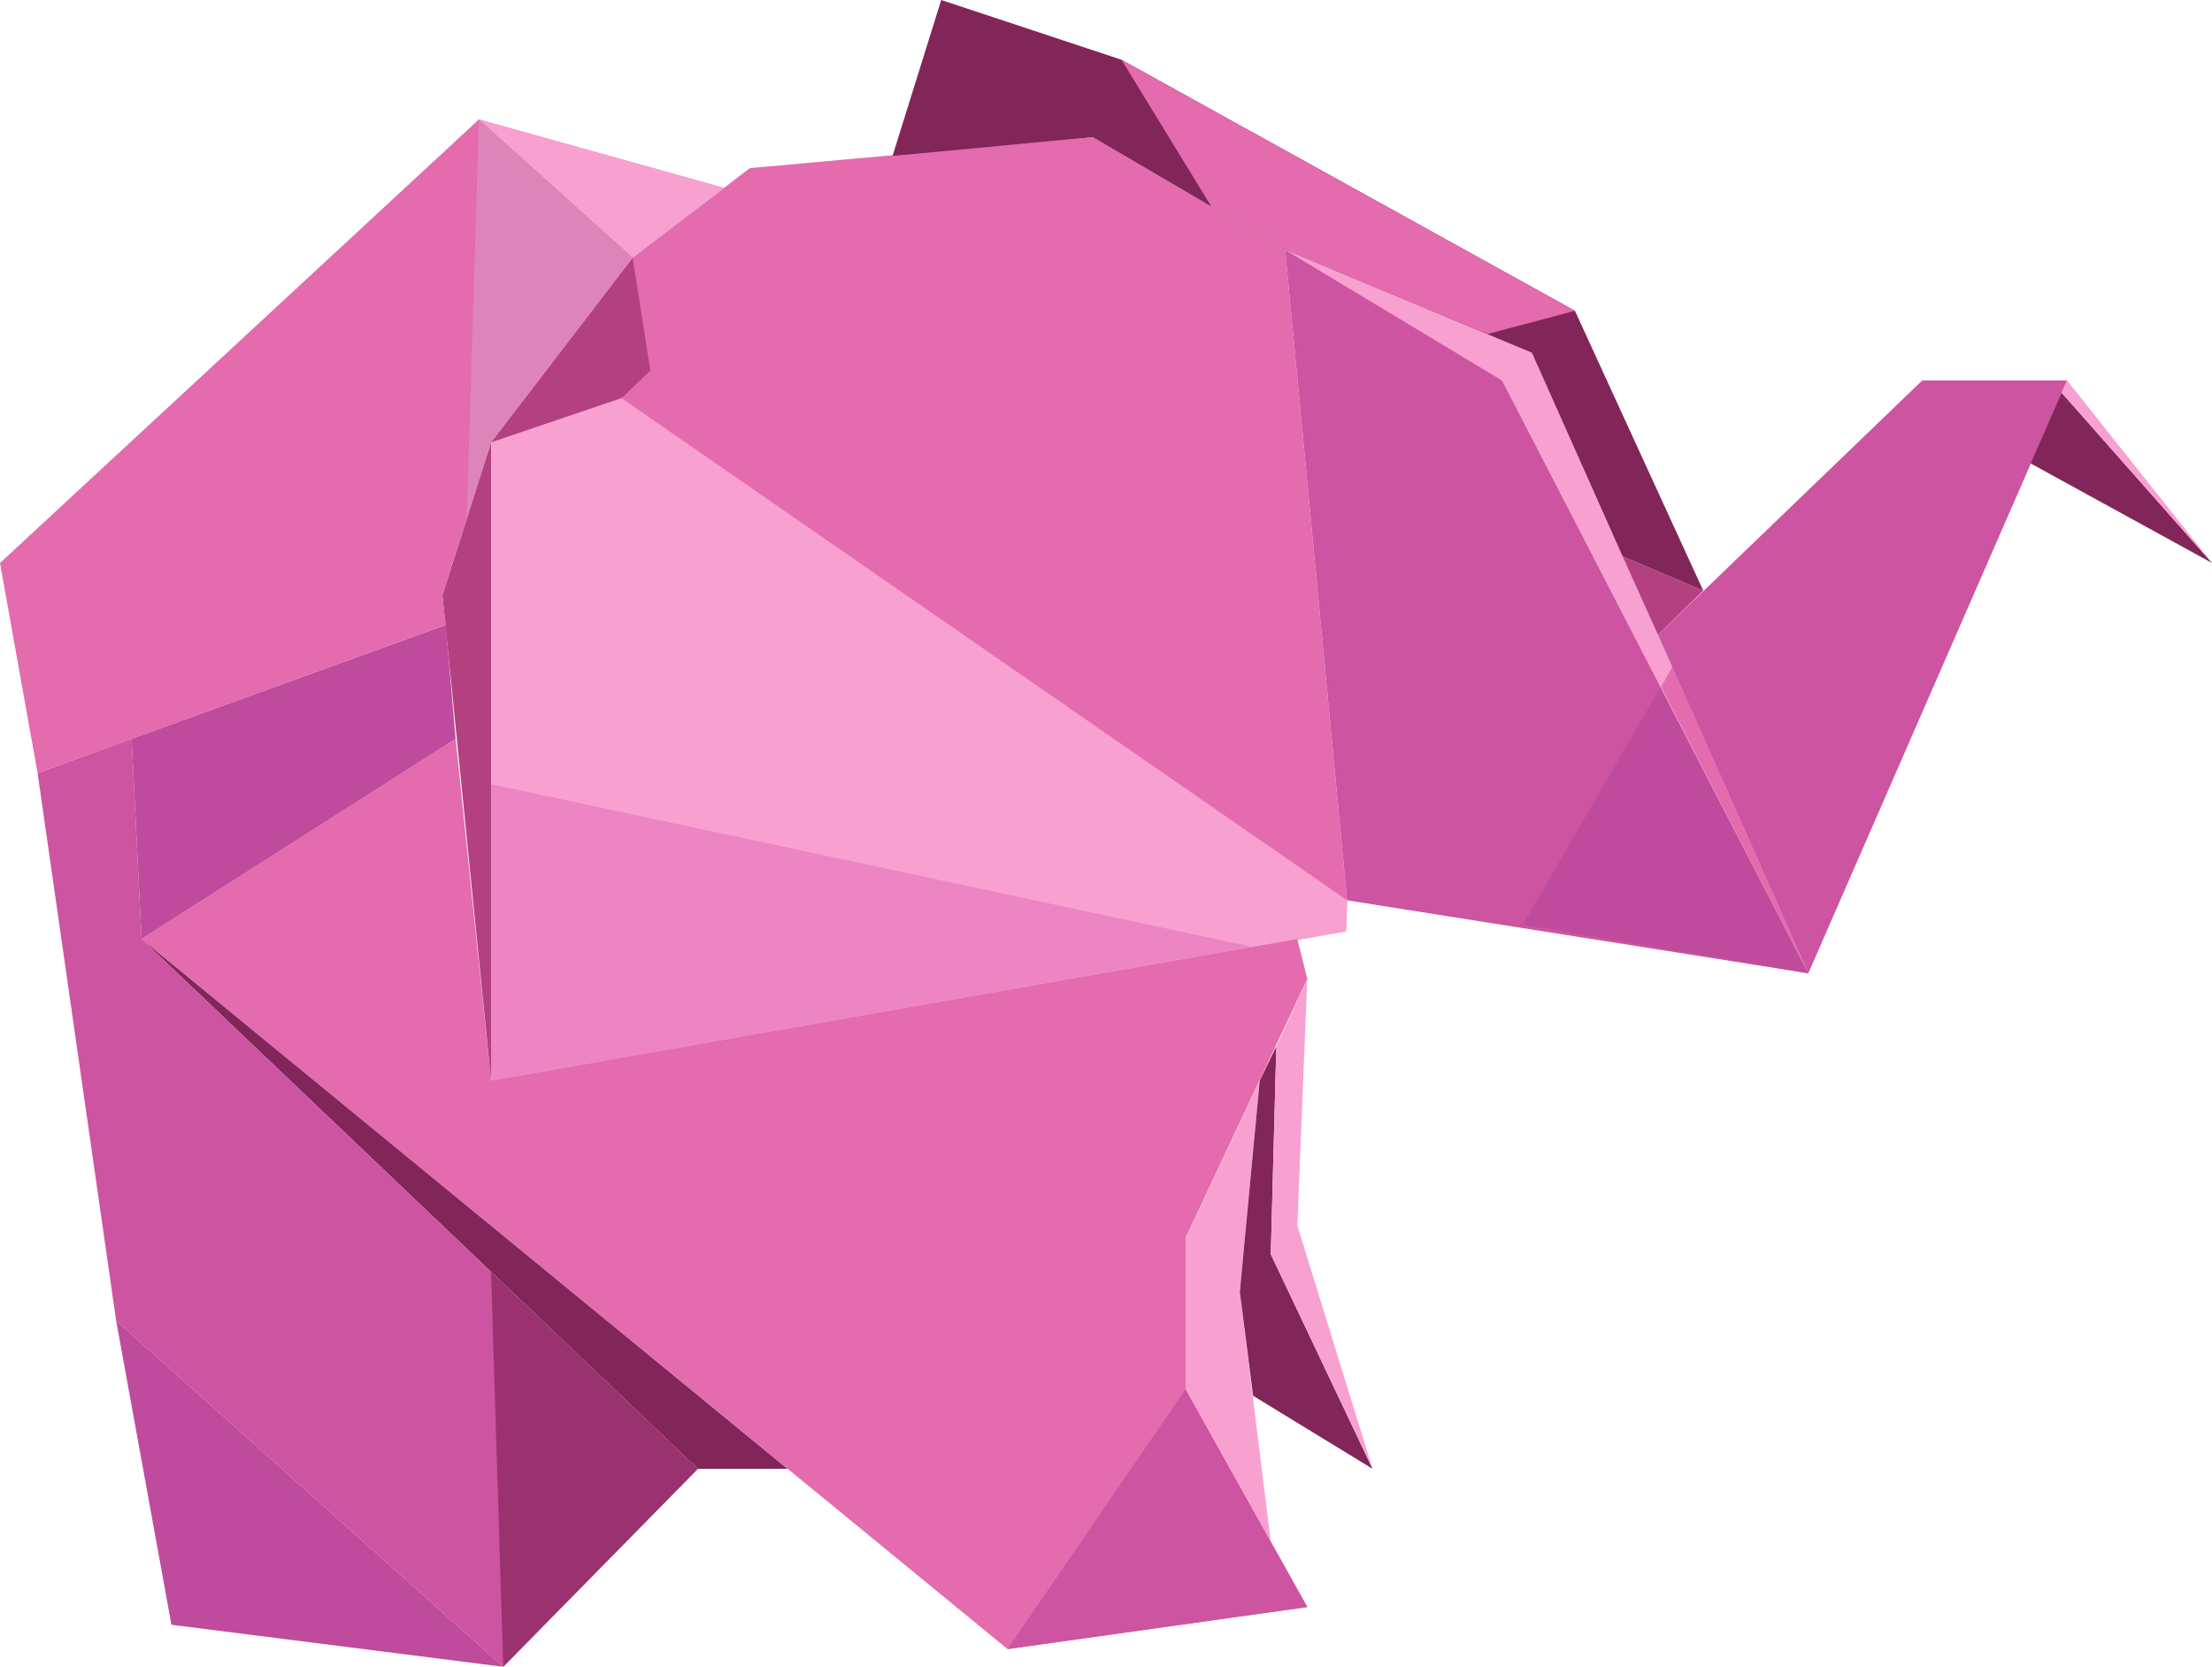 <?xml version="1.0" encoding="utf-8"?>
<!-- Generator: Adobe Illustrator 27.0.1, SVG Export Plug-In . SVG Version: 6.00 Build 0)  -->
<svg version="1.1" xmlns="http://www.w3.org/2000/svg" xmlns:xlink="http://www.w3.org/1999/xlink" x="0px" y="0px"
	 viewBox="0 0 200 150.7" style="enable-background:new 0 0 200 150.7;" xml:space="preserve">
<style type="text/css">
	.st0{fill:#19696A;}
	.st1{fill:#8CD3D4;}
	.st2{fill:#3F3F3F;}
	.st3{fill:#A0A0A0;}
	.st4{fill:#9B8787;}
	.st5{fill:#1D1D1B;}
	.st6{fill:#111E28;stroke:#1D1D1B;stroke-width:0.75;stroke-miterlimit:10;}
	.st7{fill:#6D9CC6;}
	.st8{fill:#6D9CC6;stroke:#1D1D1B;stroke-width:0.75;stroke-miterlimit:10;}
	.st9{fill:#A7EFF0;}
	.st10{fill:#A0E4CB;}
	.st11{fill:#59C1BD;}
	.st12{fill:#3C9E97;}
	.st13{fill:#CFF5E7;}
	.st14{fill:#7AC4A6;}
	.st15{fill:#75CCBE;}
	.st16{fill:#FFD8A8;}
	.st17{fill:#FD7E14;}
	.st18{fill:#FFC078;}
	.st19{fill:#FFA94D;}
	.st20{fill:#EF923F;}
	.st21{fill:#C92A2A;}
	.st22{fill:#FFC9C9;}
	.st23{fill:#FA5252;}
	.st24{fill:#FF8787;}
	.st25{fill:#F03E3E;}
	.st26{fill:#E03131;}
	.st27{fill:#FF6B6B;}
	.st28{fill:none;stroke:#BB8B8B;stroke-miterlimit:10;}
	.st29{fill:none;stroke:#B78989;stroke-miterlimit:10;}
	.st30{fill:none;stroke:#BF8E8E;stroke-miterlimit:10;}
	.st31{fill:none;stroke:#B38787;stroke-miterlimit:10;}
	.st32{fill:#E36BAE;}
	.st33{fill:#CC54A1;}
	.st34{fill:#BF4B9C;}
	.st35{fill:#B34180;}
	.st36{fill:#F8A1D1;}
	.st37{fill:#822659;}
	.st38{fill:#ED85C3;}
	.st39{fill:#DD85B9;}
	.st40{fill:#9B3270;}
	.st41{fill:#EFCF8F;}
	.st42{fill:#A44A4A;}
	.st43{fill:#DD8968;}
	.st44{fill:#E5B580;}
	.st45{fill:#E2AA79;}
	.st46{fill:#B2664F;}
	.st47{fill:#C6745C;}
	.st48{fill:#C8B6E2;}
	.st49{fill:#495C83;}
	.st50{fill:#7A86B6;}
	.st51{fill:#A8A4CE;}
	.st52{fill:#A9D2FF;}
	.st53{fill:#5D46C1;}
	.st54{fill:#7984EE;}
	.st55{fill:#88C0F2;}
	.st56{fill:#69ADE0;}
	.st57{fill:#779BE0;}
	.st58{fill:#6170DB;}
	.st59{display:none;}
</style>
<g id="레이어_3">
</g>
<g id="Layer_1">
	<g>
		<polygon class="st32" points="116.2,22.6 98.8,12.4 67.8,15.2 57.2,23.3 44.4,40 44.4,97.7 121.7,84.2 121.8,81.4 		"/>
		<polygon class="st33" points="116.2,22.6 138.5,31.9 163.5,88 121.8,81.4 		"/>
		<polygon class="st34" points="151.2,60.3 137.7,83.6 163.5,88 		"/>
		<polygon class="st35" points="44.4,40 56.2,36 58.8,33.5 57.2,23.3 		"/>
		<polygon class="st36" points="121.8,81.4 56.2,36 44.4,40 44.4,97.7 121.7,84.2 		"/>
		<polygon class="st33" points="149.9,57.4 173.8,34.4 186.9,34.4 163.5,88 		"/>
		<polygon class="st37" points="183.6,41.9 200,50.9 186.4,35.5 		"/>
		<polygon class="st36" points="186.9,34.4 200,50.9 186.4,35.5 		"/>
		<polygon class="st35" points="154,53.4 146.7,50.3 149.9,57.4 		"/>
		<polygon class="st37" points="154,53.4 142.4,28.1 101.4,5.4 85.1,0 80.7,14.1 98.8,12.4 116.2,22.6 138.5,31.9 146.7,50.3 		"/>
		<polygon class="st32" points="142.4,28.1 134.5,30.2 116.2,22.6 109.6,18.8 101.4,5.4 		"/>
		<polygon class="st32" points="117.3,84.9 118.2,88.5 107.2,111.9 107.2,125.6 118.2,145.3 91.1,149.1 12.8,84.9 41.2,66.8 
			44.4,97.7 		"/>
		<polygon class="st35" points="44.4,97.7 40,53.8 44.4,40 		"/>
		<polygon class="st38" points="44.4,70.9 113.2,85.6 44.4,97.7 		"/>
		<polygon class="st33" points="107.2,125.6 91.1,149.1 118.2,145.3 		"/>
		<polygon class="st36" points="113.9,97.7 112.1,116.8 114.9,139.4 107.2,125.6 107.2,111.9 		"/>
		<polygon class="st37" points="115.4,94.6 114.9,113.4 124.1,132.8 113.3,126.2 112.1,116.8 113.9,97.7 		"/>
		<polygon class="st36" points="118.2,88.5 117.3,110.8 124.1,132.8 114.9,113.4 115.4,94.6 		"/>
		<polygon class="st37" points="71.2,132.8 63.1,132.8 12.8,84.9 		"/>
		<polygon class="st33" points="63.1,132.8 45.5,150.7 10.5,119.4 3.4,69.9 11.9,66.8 12.8,84.9 		"/>
		<polygon class="st34" points="45.5,150.7 15.5,146.9 10.5,119.4 		"/>
		<polygon class="st34" points="11.9,66.8 40.3,56.5 41.2,66.8 12.8,84.9 		"/>
		<polygon class="st32" points="3.4,69.9 0,50.9 43.3,10.8 65.5,17 57.2,23.3 44.4,40 40,53.8 40.3,56.5 		"/>
		<polygon class="st36" points="57.2,23.3 43.3,10.8 65.5,17 		"/>
		<polygon class="st39" points="42.2,46.9 43.3,10.8 57.2,23.3 44.4,40 		"/>
		<polygon class="st36" points="116.2,22.6 135.8,34.4 163.5,88 138.5,31.9 		"/>
		<polygon class="st32" points="150.2,62.1 151.2,60.3 163.5,88 		"/>
		<polygon class="st40" points="45.5,150.7 44.4,115 63.1,132.8 		"/>
	</g>
</g>
<g id="Layer_2" class="st59">
</g>
</svg>
